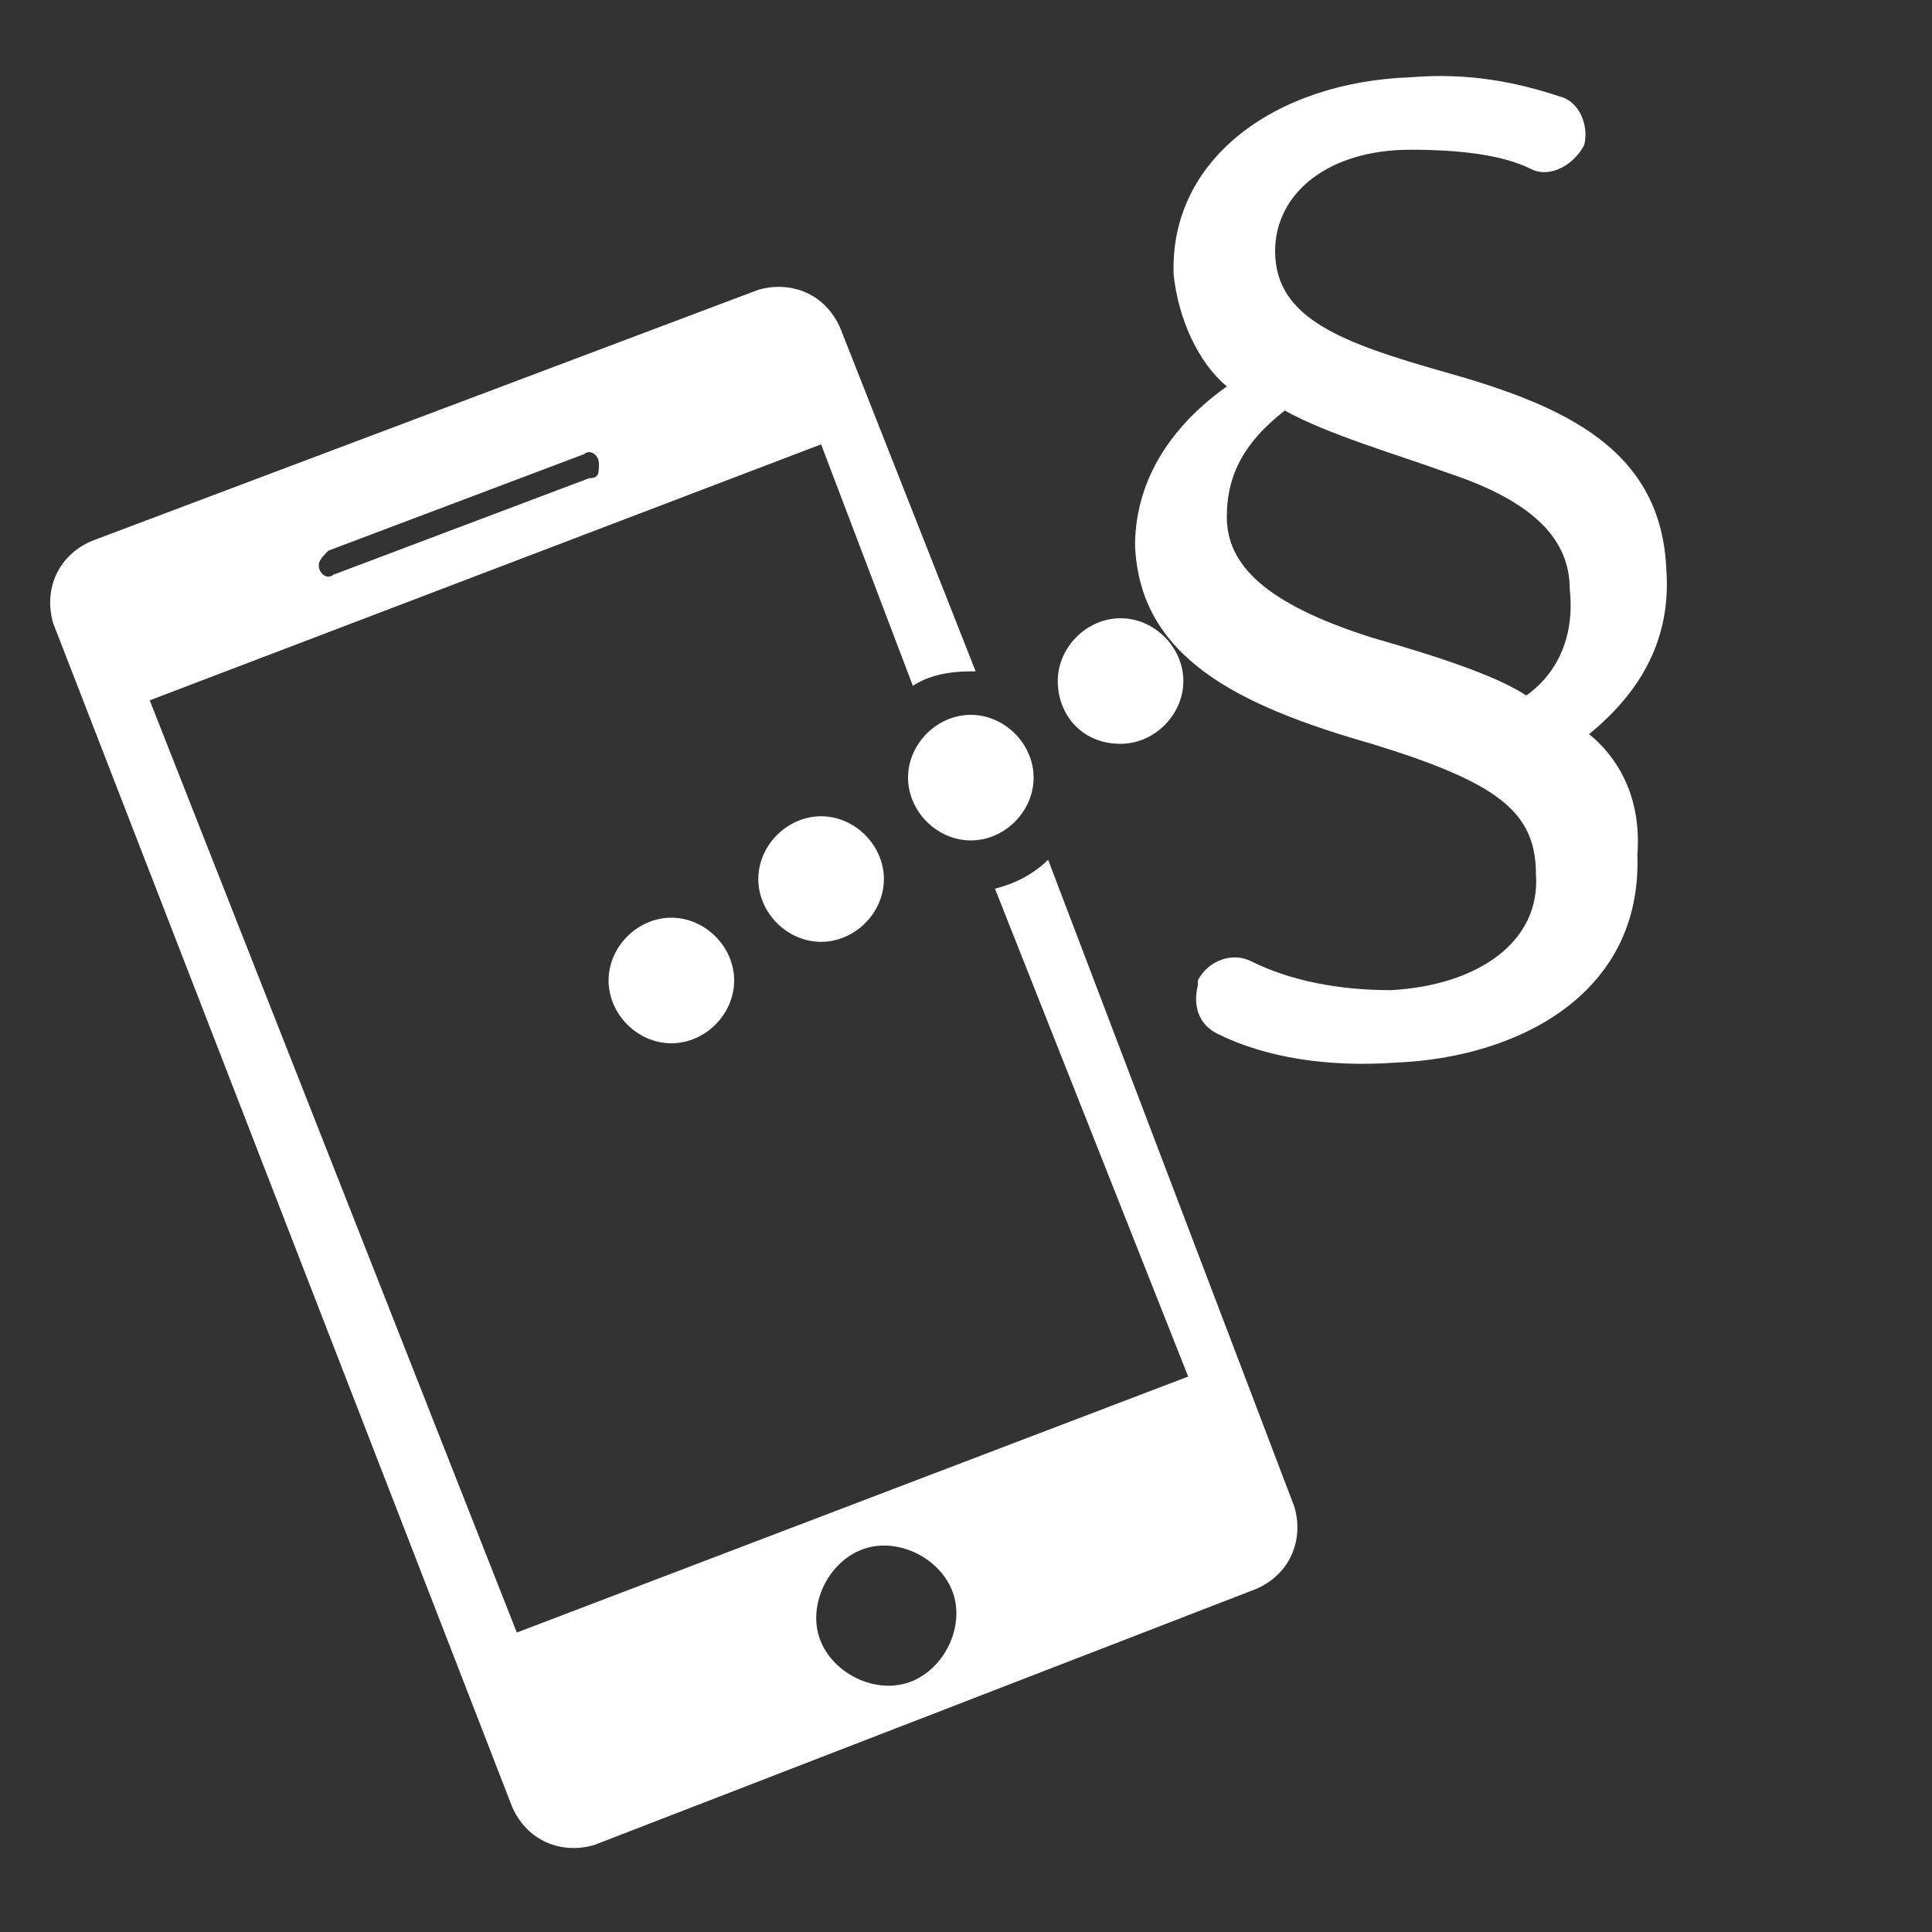 <?xml version="1.0" encoding="utf-8"?>
<!-- Generator: Adobe Illustrator 18.0.0, SVG Export Plug-In . SVG Version: 6.00 Build 0)  -->
<!DOCTYPE svg PUBLIC "-//W3C//DTD SVG 1.1//EN" "http://www.w3.org/Graphics/SVG/1.1/DTD/svg11.dtd">
<svg version="1.1" id="Lag_1" xmlns:x="http://ns.adobe.com/Extensibility/1.0/" xmlns:i="http://ns.adobe.com/AdobeIllustrator/10.0/" xmlns:graph="http://ns.adobe.com/Graphs/1.0/"
	 xmlns="http://www.w3.org/2000/svg" xmlns:xlink="http://www.w3.org/1999/xlink" x="0px" y="0px" width="40px" height="40px"
	 viewBox="0 0 40 40" enable-background="new 0 0 40 40" xml:space="preserve">
<rect x="0" y="0" width="40" height="40" fill="#333333" stroke="none"/>
<g>
	<g>
		<path fill="#FFFFFF" d="M18.8,16.1c0,0.7,0.6,1.3,1.3,1.3s1.3-0.6,1.3-1.3s-0.6-1.3-1.3-1.3S18.8,15.4,18.8,16.1z M23.2,15.4
			c0.7,0,1.3-0.6,1.3-1.3s-0.6-1.3-1.3-1.3c-0.7,0-1.3,0.6-1.3,1.3S22.4,15.4,23.2,15.4z M15.7,18.2c0,0.7,0.6,1.3,1.3,1.3
			s1.3-0.6,1.3-1.3s-0.6-1.3-1.3-1.3S15.7,17.5,15.7,18.2z M12.6,20.3c0,0.7,0.6,1.3,1.3,1.3s1.3-0.6,1.3-1.3S14.6,19,13.9,19
			S12.6,19.6,12.6,20.3z M21.7,17.8c-0.3,0.3-0.7,0.5-1.1,0.6l4,10.1l-13.9,5.3L3.1,14.5l13.9-5.3l1.9,5c0.3-0.2,0.7-0.3,1.2-0.3
			c0,0,0,0,0.1,0l-2.8-7.1c-0.3-0.7-1-1-1.7-0.8L1.9,11.2c-0.7,0.3-1,1-0.8,1.7l9.5,24.5c0.3,0.7,1,1,1.7,0.8l13.7-5.3
			c0.7-0.3,1-1,0.8-1.7L21.7,17.8z M6.8,11.4l5.3-2c0.1-0.1,0.3,0,0.3,0.2s0,0.3-0.2,0.3l-5.3,2c-0.1,0.1-0.3,0-0.3-0.2
			C6.6,11.6,6.7,11.5,6.8,11.4z M18.9,34.8c-0.7,0.3-1.6-0.1-1.9-0.8c-0.3-0.7,0.1-1.6,0.8-1.9c0.7-0.3,1.6,0.1,1.9,0.8
			C20,33.6,19.6,34.5,18.9,34.8z M32.9,15.2c1.1-0.9,1.7-2,1.6-3.4c-0.1-2.5-2.1-3.4-4.6-4.1c-2.1-0.6-3.5-1.1-3.5-2.5
			c0-1.2,1.1-2.1,2.8-2.1c1,0,1.9,0.1,2.5,0.4c0.4,0.2,0.9-0.1,1.1-0.5l0,0c0.1-0.4-0.1-0.9-0.5-1c-0.9-0.3-1.9-0.5-3.1-0.4
			c-2.8,0.1-5,1.7-4.9,4.1c0.1,0.9,0.5,1.8,1.1,2.3c-1.4,1-1.9,2.2-1.9,3.3c0.1,2.3,2.1,3.3,4.9,4.1c2.6,0.8,3.4,1.4,3.4,2.7
			c0.1,1.4-1.2,2.3-3,2.4c-1.1,0-2.1-0.2-2.9-0.6c-0.4-0.2-0.9,0-1.1,0.4l0,0.1c-0.1,0.4,0,0.8,0.4,1c1,0.5,2.3,0.7,3.7,0.6
			c2.5-0.1,5.1-1.4,5-4.3C34,16.4,33.4,15.6,32.9,15.2z M31.6,14.4c-0.6-0.4-1.8-0.8-3.2-1.2c-2.2-0.7-3-1.5-3-2.5
			c0-0.8,0.3-1.5,1.2-2.2C27.5,9,28.9,9.4,30,9.8c1.8,0.6,2.5,1.4,2.5,2.4C32.6,13.1,32.3,13.9,31.6,14.4z"/>
	</g>
</g>
</svg>
